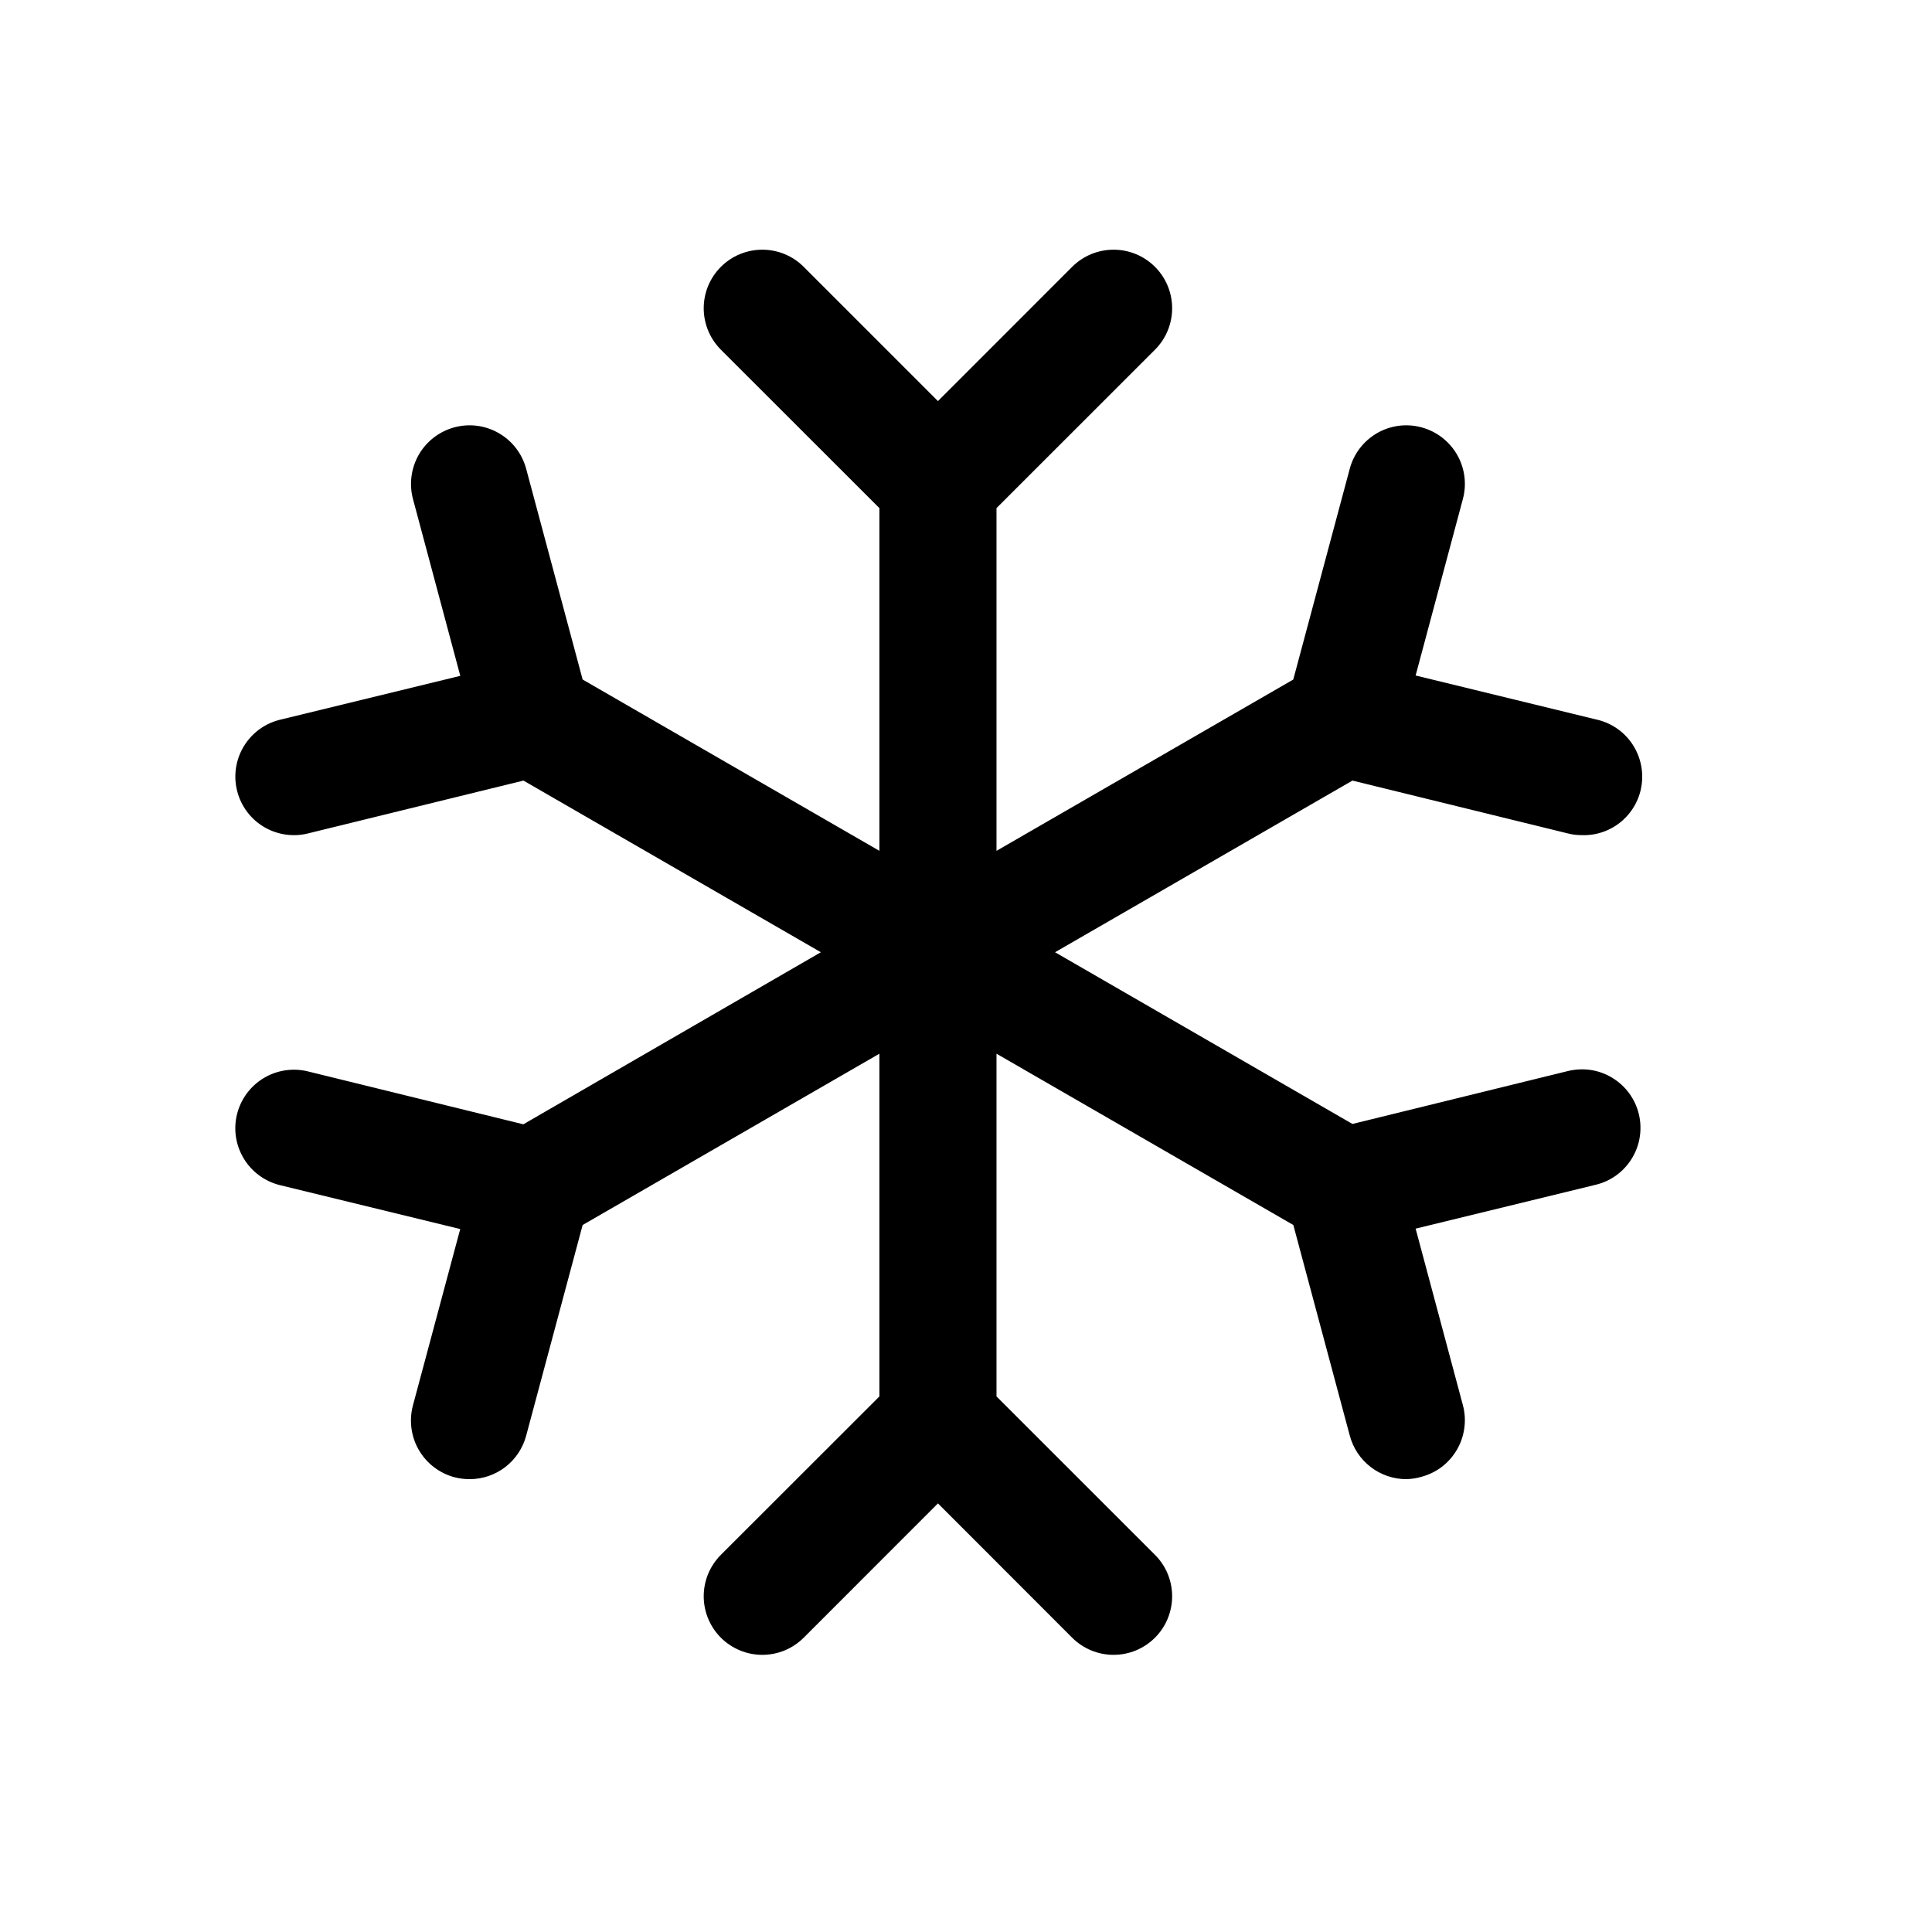 <svg width="33" height="33" viewBox="0 0 33 33" fill="none" xmlns="http://www.w3.org/2000/svg">
<path d="M27.992 19.026C28.023 19.154 28.029 19.287 28.009 19.416C27.99 19.546 27.944 19.671 27.876 19.783C27.808 19.896 27.719 19.993 27.613 20.071C27.507 20.149 27.387 20.205 27.259 20.236L24.18 20.986L24.987 24C25.021 24.127 25.03 24.259 25.012 24.39C24.995 24.52 24.953 24.645 24.887 24.759C24.821 24.873 24.734 24.973 24.63 25.053C24.525 25.133 24.406 25.191 24.279 25.225C24.195 25.25 24.108 25.263 24.021 25.265C23.801 25.265 23.587 25.192 23.413 25.058C23.238 24.924 23.113 24.736 23.056 24.524L22.091 20.924L17.021 17.998V23.852L19.728 26.558C19.821 26.651 19.895 26.761 19.945 26.882C19.995 27.004 20.021 27.134 20.021 27.265C20.021 27.397 19.995 27.527 19.945 27.648C19.895 27.77 19.821 27.88 19.728 27.973C19.635 28.066 19.525 28.139 19.404 28.19C19.282 28.24 19.152 28.266 19.021 28.266C18.889 28.266 18.759 28.24 18.638 28.19C18.516 28.139 18.406 28.066 18.313 27.973L16.021 25.679L13.728 27.973C13.635 28.066 13.525 28.139 13.404 28.19C13.282 28.24 13.152 28.266 13.021 28.266C12.889 28.266 12.759 28.24 12.638 28.19C12.516 28.139 12.406 28.066 12.313 27.973C12.22 27.88 12.147 27.77 12.096 27.648C12.046 27.527 12.02 27.397 12.02 27.265C12.02 27.134 12.046 27.004 12.096 26.882C12.147 26.761 12.22 26.651 12.313 26.558L15.021 23.852V17.998L9.952 20.924L8.987 24.524C8.93 24.737 8.804 24.925 8.63 25.059C8.455 25.193 8.241 25.265 8.021 25.265C7.933 25.265 7.846 25.254 7.761 25.232C7.634 25.198 7.515 25.139 7.411 25.059C7.306 24.979 7.219 24.879 7.153 24.765C7.087 24.652 7.045 24.526 7.028 24.396C7.011 24.266 7.019 24.133 7.053 24.006L7.861 20.993L4.781 20.243C4.523 20.179 4.301 20.016 4.164 19.789C4.026 19.562 3.985 19.29 4.048 19.033C4.112 18.775 4.275 18.553 4.502 18.416C4.728 18.279 5.001 18.237 5.258 18.3L8.939 19.204L14.021 16.265L8.941 13.333L5.259 14.236C5.181 14.256 5.101 14.265 5.021 14.265C4.776 14.265 4.54 14.176 4.357 14.014C4.174 13.852 4.057 13.628 4.027 13.385C3.998 13.143 4.058 12.898 4.197 12.697C4.337 12.495 4.544 12.352 4.782 12.294L7.862 11.544L7.054 8.524C6.986 8.268 7.022 7.995 7.154 7.765C7.287 7.535 7.506 7.368 7.762 7.299C8.018 7.23 8.291 7.266 8.521 7.399C8.751 7.532 8.918 7.75 8.987 8.006L9.952 11.607L15.021 14.533V8.679L12.313 5.973C12.126 5.785 12.02 5.531 12.02 5.265C12.02 5.134 12.046 5.004 12.096 4.882C12.147 4.761 12.22 4.651 12.313 4.558C12.406 4.465 12.516 4.391 12.638 4.341C12.759 4.291 12.889 4.265 13.021 4.265C13.286 4.265 13.541 4.37 13.728 4.558L16.021 6.851L18.313 4.558C18.501 4.37 18.755 4.265 19.021 4.265C19.286 4.265 19.541 4.37 19.728 4.558C19.916 4.745 20.021 5 20.021 5.265C20.021 5.531 19.916 5.785 19.728 5.973L17.021 8.679V14.533L22.09 11.607L23.055 8.006C23.123 7.75 23.291 7.532 23.52 7.399C23.75 7.266 24.023 7.23 24.279 7.299C24.536 7.368 24.754 7.535 24.887 7.765C25.02 7.995 25.056 8.268 24.987 8.524L24.18 11.538L27.259 12.288C27.504 12.34 27.719 12.481 27.864 12.684C28.009 12.888 28.073 13.138 28.043 13.386C28.014 13.633 27.892 13.861 27.703 14.024C27.514 14.187 27.27 14.273 27.021 14.265C26.94 14.265 26.86 14.256 26.782 14.236L23.101 13.333L18.021 16.265L23.101 19.198L26.782 18.294C26.91 18.263 27.042 18.257 27.172 18.276C27.302 18.296 27.426 18.341 27.539 18.41C27.651 18.478 27.749 18.567 27.827 18.673C27.904 18.779 27.961 18.899 27.992 19.026Z" fill="black"/>
</svg>
